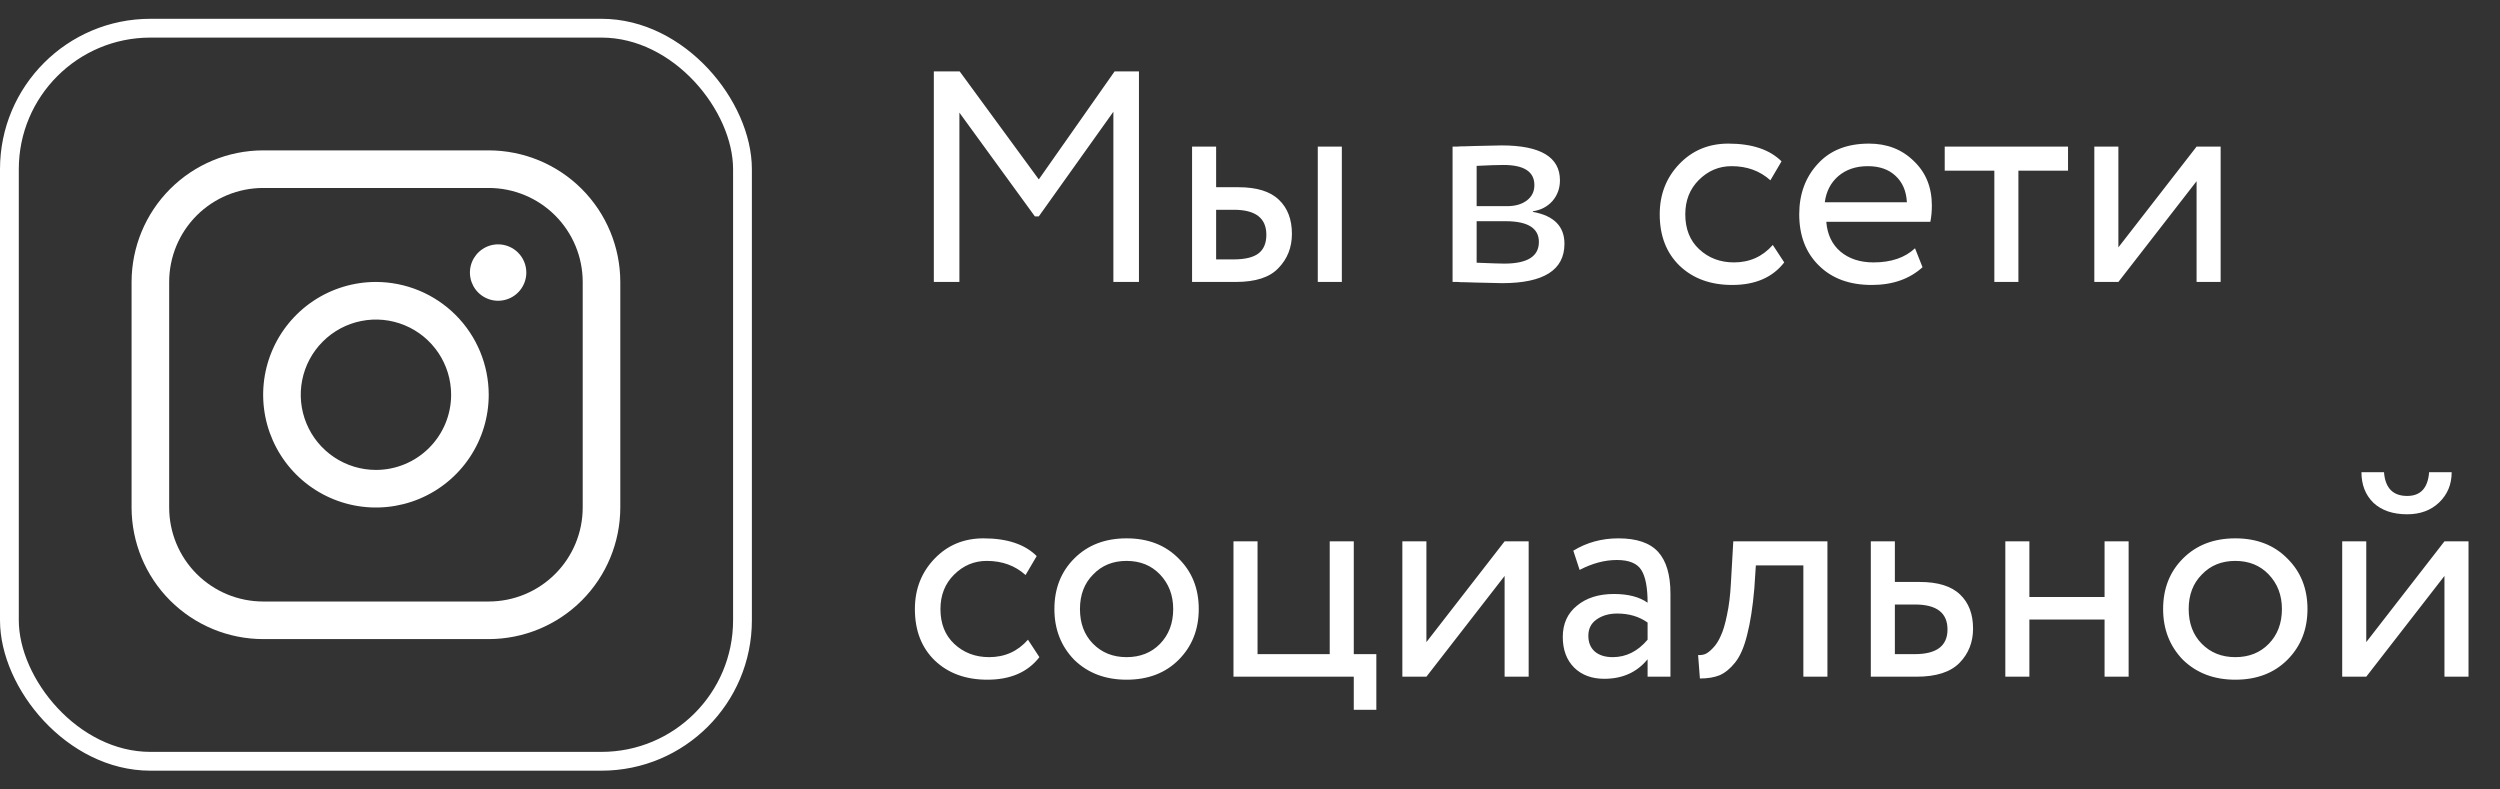<svg width="133" height="42" viewBox="0 0 133 42" fill="none" xmlns="http://www.w3.org/2000/svg">
<rect x="0" y="0" width="133" height="42" fill="#333333" stroke="none"/>
<path d="M20 15C18.813 15 17.653 15.352 16.667 16.011C15.68 16.671 14.911 17.608 14.457 18.704C14.003 19.8 13.884 21.007 14.115 22.171C14.347 23.334 14.918 24.404 15.757 25.243C16.596 26.082 17.666 26.653 18.829 26.885C19.993 27.116 21.2 26.997 22.296 26.543C23.392 26.089 24.329 25.32 24.989 24.333C25.648 23.347 26 22.187 26 21C25.998 19.409 25.366 17.884 24.241 16.759C23.116 15.634 21.591 15.002 20 15ZM20 25C19.209 25 18.436 24.765 17.778 24.326C17.12 23.886 16.607 23.262 16.305 22.531C16.002 21.8 15.922 20.996 16.077 20.22C16.231 19.444 16.612 18.731 17.172 18.172C17.731 17.612 18.444 17.231 19.22 17.077C19.996 16.922 20.8 17.002 21.531 17.305C22.262 17.607 22.886 18.12 23.326 18.778C23.765 19.436 24 20.209 24 21C24 22.061 23.579 23.078 22.828 23.828C22.078 24.579 21.061 25 20 25ZM26 8H14C12.144 8.002 10.365 8.74 9.052 10.052C7.74 11.365 7.002 13.144 7 15V27C7.002 28.856 7.74 30.635 9.052 31.948C10.365 33.26 12.144 33.998 14 34H26C27.856 33.998 29.635 33.26 30.948 31.948C32.26 30.635 32.998 28.856 33 27V15C32.998 13.144 32.26 11.365 30.948 10.052C29.635 8.74 27.856 8.002 26 8ZM31 27C31 28.326 30.473 29.598 29.535 30.535C28.598 31.473 27.326 32 26 32H14C12.674 32 11.402 31.473 10.464 30.535C9.527 29.598 9 28.326 9 27V15C9 13.674 9.527 12.402 10.464 11.464C11.402 10.527 12.674 10 14 10H26C27.326 10 28.598 10.527 29.535 11.464C30.473 12.402 31 13.674 31 15V27ZM28 14.5C28 14.797 27.912 15.087 27.747 15.333C27.582 15.58 27.348 15.772 27.074 15.886C26.8 15.999 26.498 16.029 26.207 15.971C25.916 15.913 25.649 15.77 25.439 15.561C25.23 15.351 25.087 15.084 25.029 14.793C24.971 14.502 25.001 14.2 25.114 13.926C25.228 13.652 25.42 13.418 25.667 13.253C25.913 13.088 26.203 13 26.5 13C26.898 13 27.279 13.158 27.561 13.439C27.842 13.721 28 14.102 28 14.5Z" fill="white"/>
<rect x="0.5" y="1.5" width="39" height="39" rx="7.5" stroke="white"/>
<path d="M51.04 15H49.68V3.8H51.056L55.264 9.544L59.296 3.8H60.592V15H59.232V5.944L55.264 11.512H55.056L51.04 5.992V15ZM65.738 15H63.418V7.8H64.698V9.96H65.882C66.863 9.96 67.583 10.184 68.042 10.632C68.5 11.069 68.73 11.672 68.73 12.44C68.73 13.165 68.49 13.773 68.01 14.264C67.551 14.755 66.794 15 65.738 15ZM71.386 15H70.106V7.8H71.386V15ZM65.642 11.16H64.698V13.8H65.626C66.234 13.8 66.676 13.693 66.954 13.48C67.231 13.267 67.37 12.936 67.37 12.488C67.37 11.603 66.794 11.16 65.642 11.16ZM77.277 15V7.8C77.33 7.8 77.405 7.8 77.501 7.8C77.597 7.789 77.736 7.784 77.917 7.784C78.098 7.773 78.264 7.768 78.413 7.768C79.202 7.747 79.693 7.736 79.885 7.736C81.954 7.736 82.989 8.355 82.989 9.592C82.989 10.019 82.856 10.387 82.589 10.696C82.322 10.995 81.976 11.176 81.549 11.24V11.272C82.669 11.475 83.229 12.04 83.229 12.968C83.229 14.365 82.125 15.064 79.917 15.064C79.81 15.064 79.341 15.053 78.509 15.032C78.349 15.032 78.173 15.027 77.981 15.016C77.789 15.016 77.64 15.011 77.533 15C77.426 15 77.341 15 77.277 15ZM80.093 11.768H78.557V13.976C79.325 14.008 79.816 14.024 80.029 14.024C81.256 14.024 81.869 13.64 81.869 12.872C81.869 12.136 81.277 11.768 80.093 11.768ZM79.981 8.776C79.672 8.776 79.197 8.792 78.557 8.824V10.968H80.173C80.61 10.968 80.962 10.867 81.229 10.664C81.496 10.461 81.629 10.189 81.629 9.848C81.629 9.133 81.08 8.776 79.981 8.776ZM94.313 13.032L94.921 13.96C94.302 14.76 93.38 15.16 92.153 15.16C91.001 15.16 90.068 14.819 89.353 14.136C88.649 13.453 88.297 12.541 88.297 11.4C88.297 10.344 88.644 9.453 89.337 8.728C90.03 8.003 90.9 7.64 91.945 7.64C93.204 7.64 94.148 7.955 94.777 8.584L94.185 9.592C93.63 9.091 92.942 8.84 92.121 8.84C91.449 8.84 90.868 9.085 90.377 9.576C89.897 10.056 89.657 10.664 89.657 11.4C89.657 12.179 89.902 12.797 90.393 13.256C90.894 13.725 91.513 13.96 92.249 13.96C93.081 13.96 93.769 13.651 94.313 13.032ZM101.879 13.208L102.279 14.216C101.586 14.845 100.684 15.16 99.575 15.16C98.401 15.16 97.468 14.819 96.775 14.136C96.071 13.453 95.719 12.541 95.719 11.4C95.719 10.323 96.049 9.427 96.711 8.712C97.362 7.997 98.268 7.64 99.431 7.64C100.391 7.64 101.186 7.949 101.815 8.568C102.455 9.176 102.775 9.965 102.775 10.936C102.775 11.245 102.748 11.533 102.695 11.8H97.159C97.212 12.472 97.463 13 97.911 13.384C98.37 13.768 98.956 13.96 99.671 13.96C100.61 13.96 101.346 13.709 101.879 13.208ZM99.367 8.84C98.737 8.84 98.215 9.016 97.799 9.368C97.394 9.72 97.153 10.184 97.079 10.76H101.447C101.415 10.163 101.212 9.693 100.839 9.352C100.476 9.011 99.986 8.84 99.367 8.84ZM106.099 9.08H103.459V7.8H110.019V9.08H107.379V15H106.099V9.08ZM116.858 9.64L112.698 15H111.418V7.8H112.698V13.16L116.858 7.8H118.138V15H116.858V9.64ZM54.688 34.032L55.296 34.96C54.677 35.76 53.755 36.16 52.528 36.16C51.376 36.16 50.443 35.819 49.728 35.136C49.024 34.453 48.672 33.541 48.672 32.4C48.672 31.344 49.019 30.453 49.712 29.728C50.405 29.003 51.275 28.64 52.32 28.64C53.579 28.64 54.523 28.955 55.152 29.584L54.56 30.592C54.005 30.091 53.317 29.84 52.496 29.84C51.824 29.84 51.243 30.085 50.752 30.576C50.272 31.056 50.032 31.664 50.032 32.4C50.032 33.179 50.277 33.797 50.768 34.256C51.269 34.725 51.888 34.96 52.624 34.96C53.456 34.96 54.144 34.651 54.688 34.032ZM57.15 35.104C56.446 34.379 56.094 33.477 56.094 32.4C56.094 31.312 56.446 30.416 57.15 29.712C57.864 28.997 58.792 28.64 59.934 28.64C61.075 28.64 61.998 28.997 62.702 29.712C63.416 30.416 63.774 31.312 63.774 32.4C63.774 33.488 63.416 34.389 62.702 35.104C61.998 35.808 61.075 36.16 59.934 36.16C58.803 36.16 57.875 35.808 57.15 35.104ZM58.158 30.56C57.688 31.029 57.454 31.643 57.454 32.4C57.454 33.157 57.683 33.771 58.142 34.24C58.611 34.72 59.209 34.96 59.934 34.96C60.659 34.96 61.251 34.725 61.71 34.256C62.179 33.776 62.414 33.157 62.414 32.4C62.414 31.664 62.179 31.051 61.71 30.56C61.251 30.08 60.659 29.84 59.934 29.84C59.209 29.84 58.617 30.08 58.158 30.56ZM72.021 36H65.621V28.8H66.901V34.8H70.741V28.8H72.021V34.8H73.221V37.76H72.021V36ZM80.045 30.64L75.885 36H74.605V28.8H75.885V34.16L80.045 28.8H81.325V36H80.045V30.64ZM84.036 30.32L83.7 29.296C84.415 28.859 85.215 28.64 86.1 28.64C87.071 28.64 87.775 28.88 88.212 29.36C88.649 29.84 88.868 30.581 88.868 31.584V36H87.652V35.072C87.087 35.765 86.319 36.112 85.348 36.112C84.687 36.112 84.153 35.915 83.748 35.52C83.343 35.115 83.14 34.571 83.14 33.888C83.14 33.184 83.391 32.629 83.892 32.224C84.393 31.808 85.049 31.6 85.86 31.6C86.617 31.6 87.215 31.755 87.652 32.064C87.652 31.253 87.54 30.672 87.316 30.32C87.092 29.968 86.66 29.792 86.02 29.792C85.369 29.792 84.708 29.968 84.036 30.32ZM85.796 34.96C86.511 34.96 87.129 34.651 87.652 34.032V33.12C87.204 32.8 86.665 32.64 86.036 32.64C85.599 32.64 85.231 32.747 84.932 32.96C84.644 33.163 84.5 33.451 84.5 33.824C84.5 34.176 84.612 34.453 84.836 34.656C85.071 34.859 85.391 34.96 85.796 34.96ZM97.219 36H95.939V30.08H93.411L93.331 31.296C93.246 32.288 93.118 33.115 92.947 33.776C92.787 34.427 92.574 34.917 92.307 35.248C92.051 35.568 91.779 35.792 91.491 35.92C91.203 36.037 90.851 36.096 90.435 36.096L90.339 34.848C90.457 34.859 90.579 34.843 90.707 34.8C90.835 34.747 90.974 34.64 91.123 34.48C91.283 34.32 91.422 34.107 91.539 33.84C91.667 33.573 91.779 33.2 91.875 32.72C91.982 32.229 92.051 31.669 92.083 31.04L92.211 28.8H97.219V36ZM101.959 36H99.527V28.8H100.807V30.96H102.119C103.1 30.96 103.82 31.184 104.279 31.632C104.738 32.069 104.967 32.672 104.967 33.44C104.967 34.165 104.727 34.773 104.247 35.264C103.767 35.755 103.004 36 101.959 36ZM101.879 32.16H100.807V34.8H101.863C103.026 34.8 103.607 34.363 103.607 33.488C103.607 32.603 103.031 32.16 101.879 32.16ZM113.243 36H111.963V32.96H107.963V36H106.683V28.8H107.963V31.76H111.963V28.8H113.243V36ZM116.134 35.104C115.43 34.379 115.078 33.477 115.078 32.4C115.078 31.312 115.43 30.416 116.134 29.712C116.849 28.997 117.777 28.64 118.918 28.64C120.06 28.64 120.982 28.997 121.686 29.712C122.401 30.416 122.758 31.312 122.758 32.4C122.758 33.488 122.401 34.389 121.686 35.104C120.982 35.808 120.06 36.16 118.918 36.16C117.788 36.16 116.86 35.808 116.134 35.104ZM117.142 30.56C116.673 31.029 116.438 31.643 116.438 32.4C116.438 33.157 116.668 33.771 117.126 34.24C117.596 34.72 118.193 34.96 118.918 34.96C119.644 34.96 120.236 34.725 120.694 34.256C121.164 33.776 121.398 33.157 121.398 32.4C121.398 31.664 121.164 31.051 120.694 30.56C120.236 30.08 119.644 29.84 118.918 29.84C118.193 29.84 117.601 30.08 117.142 30.56ZM130.045 30.64L125.885 36H124.605V28.8H125.885V34.16L130.045 28.8H131.325V36H130.045V30.64ZM125.629 25.12H126.829C126.893 25.963 127.304 26.384 128.061 26.384C128.776 26.384 129.165 25.963 129.229 25.12H130.429C130.429 25.771 130.205 26.309 129.757 26.736C129.32 27.152 128.754 27.36 128.061 27.36C127.304 27.36 126.706 27.157 126.269 26.752C125.842 26.336 125.629 25.792 125.629 25.12Z" fill="white"/>
</svg>
